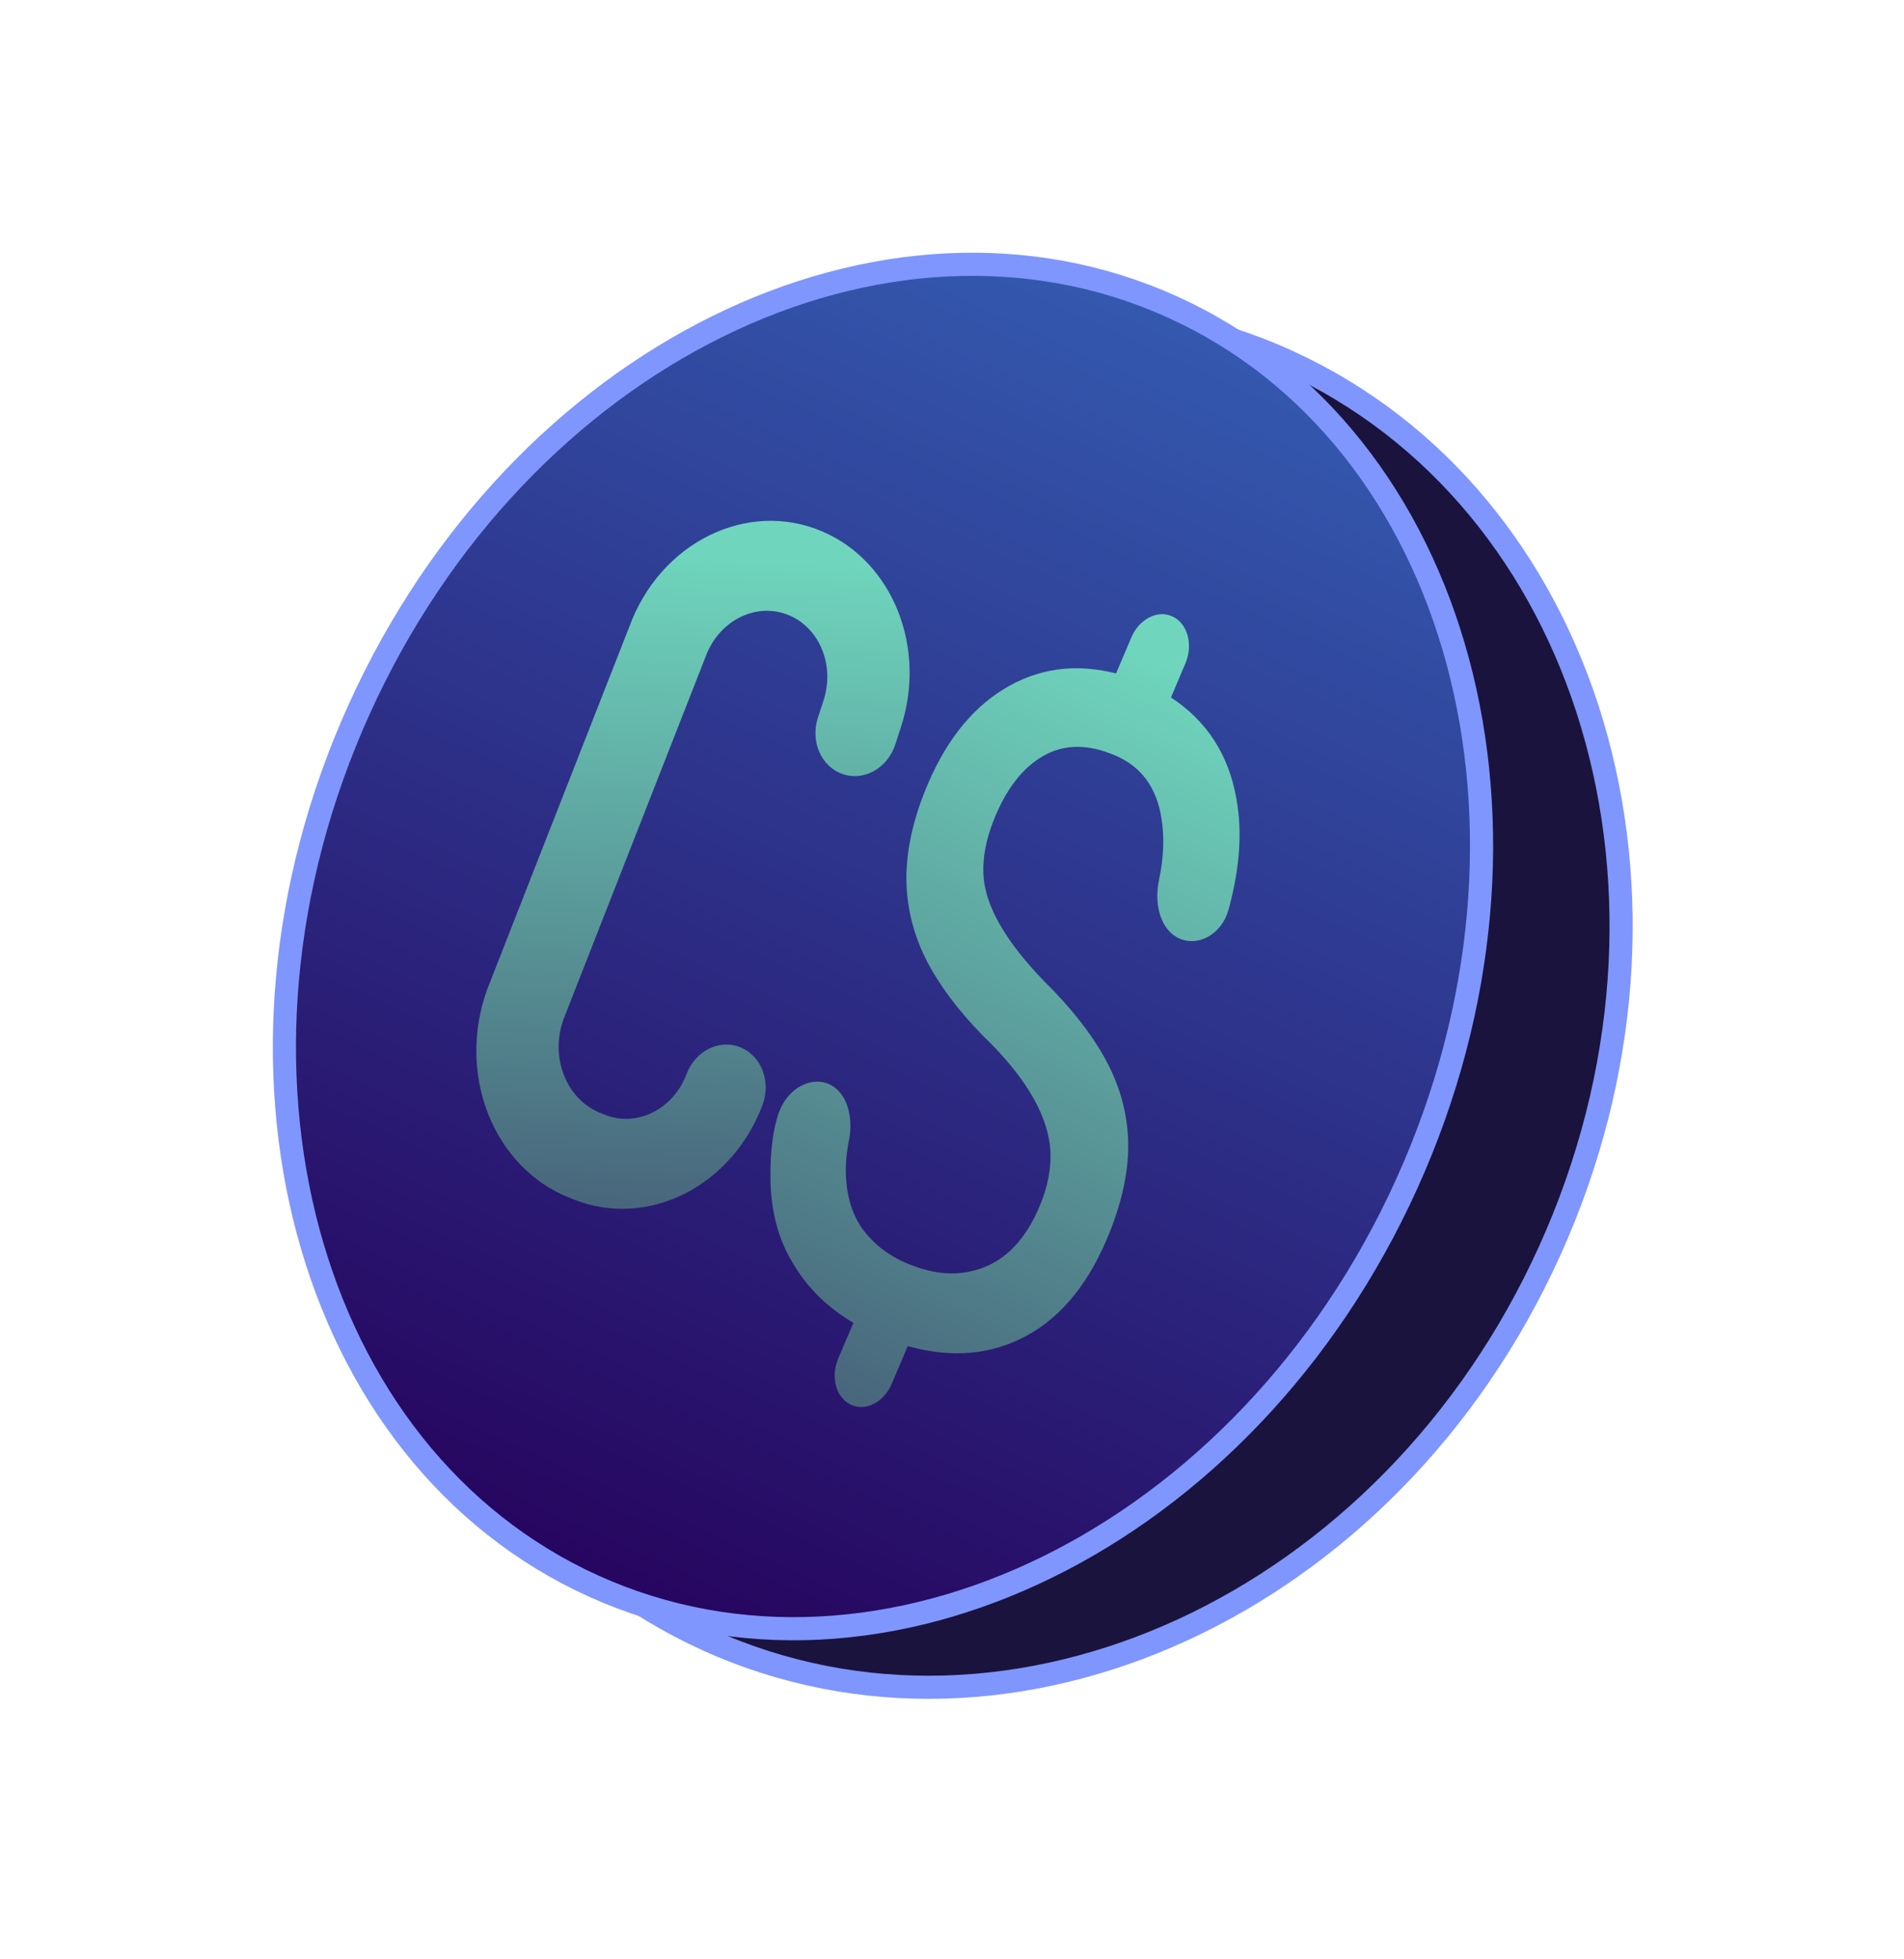 <?xml version="1.0" encoding="UTF-8"?> <svg xmlns="http://www.w3.org/2000/svg" width="247" height="254" viewBox="0 0 247 254" fill="none"><path d="M57.651 97.257C36.831 143.248 52.387 194.798 91.808 212.644C131.229 230.489 180.228 208.162 201.047 162.171C221.866 116.18 206.311 64.63 166.89 46.785C127.469 28.939 78.47 51.267 57.651 97.257Z" fill="#1A133D" stroke="#7F96FF" stroke-width="3"></path><path d="M46.593 91.968C25.741 138.03 39.714 188.777 77.005 205.658C114.297 222.54 161.647 199.553 182.499 153.491C203.352 107.428 189.379 56.681 152.088 39.8C114.796 22.918 67.445 45.905 46.593 91.968Z" fill="url(#paint0_linear_711_8139)" stroke="#7F96FF" stroke-width="3"></path><path d="M117.765 174.545L115.738 179.297C114.782 181.73 112.428 183.026 110.48 182.192C108.532 181.358 107.728 178.709 108.683 176.276L110.71 171.524C107.392 169.572 104.808 167.05 102.958 163.958C101.033 160.878 100.031 157.242 99.952 153.05C99.873 148.858 100.422 146.069 100.993 144.369L101.101 144.091C102.262 141.125 105.13 139.542 107.503 140.559C109.874 141.574 110.748 144.793 110.126 147.903C109.798 149.546 109.67 151.067 109.743 152.466C109.861 155.303 110.624 157.664 112.032 159.55C113.455 161.398 115.297 162.806 117.558 163.774C120.18 164.897 122.605 165.316 124.83 165.031C129.491 164.461 132.907 161.412 135.078 155.884C135.97 153.612 136.366 151.393 136.266 149.227C136.006 144.958 133.465 140.353 128.643 135.413C125.243 132.144 122.588 128.817 120.677 125.433C118.796 122.062 117.771 118.527 117.604 114.828C117.452 111.092 118.215 107.084 119.896 102.805C122.35 96.558 125.782 92.078 130.192 89.367C134.603 86.655 139.466 85.974 144.783 87.322L146.691 82.828C147.658 80.364 150.043 79.051 152.016 79.896C153.989 80.741 154.803 83.424 153.835 85.888L151.906 90.438C156.584 93.503 159.417 97.901 160.406 103.633C161.176 107.883 160.831 112.662 159.369 117.97C158.496 121.137 155.49 122.759 153.042 121.711C150.595 120.663 149.672 117.338 150.35 114.131C150.963 111.234 151.069 108.557 150.669 106.098C150.049 102.117 148.051 99.403 144.674 97.957C141.117 96.434 137.988 96.465 135.287 98.051C132.601 99.599 130.463 102.398 128.871 106.45C127.92 108.873 127.486 111.143 127.571 113.258C127.71 117.298 130.349 121.967 135.488 127.264C138.919 130.636 141.56 134 143.41 137.358C145.231 140.703 146.21 144.175 146.347 147.772C146.483 151.369 145.712 155.307 144.031 159.586C141.474 166.098 137.884 170.621 133.262 173.153C128.64 175.686 123.474 176.15 117.765 174.545Z" fill="url(#paint1_linear_711_8139)"></path><path fill-rule="evenodd" clip-rule="evenodd" d="M81.63 81.29C85.623 70.313 96.998 64.721 106.746 68.942C115.818 72.87 120.243 83.942 116.876 94.286L116.144 96.535C115.143 99.61 112.084 101.327 109.311 100.369C106.538 99.412 105.102 96.143 106.103 93.068L106.835 90.819C108.297 86.326 106.375 81.518 102.435 79.812C98.202 77.978 93.262 80.407 91.527 85.174L73.114 132.134C71.306 137.103 73.454 142.556 77.92 144.33L78.494 144.558C82.624 146.199 87.343 143.835 89.069 139.261C90.209 136.238 93.337 134.689 96.056 135.801C98.774 136.914 100.054 140.265 98.913 143.288C94.921 153.869 84.007 159.336 74.455 155.541L73.881 155.313C63.973 151.375 59.205 139.276 63.216 128.249L81.63 81.29Z" fill="url(#paint2_linear_711_8139)"></path><defs><linearGradient id="paint0_linear_711_8139" x1="76.387" y1="207.025" x2="152.706" y2="38.433" gradientUnits="userSpaceOnUse"><stop stop-color="#26045E"></stop><stop offset="1" stop-color="#345AB0"></stop></linearGradient><linearGradient id="paint1_linear_711_8139" x1="86.886" y1="230.001" x2="154.073" y2="86.755" gradientUnits="userSpaceOnUse"><stop stop-color="#342D5A"></stop><stop offset="1" stop-color="#6FD6BD"></stop></linearGradient><linearGradient id="paint2_linear_711_8139" x1="78.384" y1="200.028" x2="85.897" y2="71.198" gradientUnits="userSpaceOnUse"><stop stop-color="#342D5A"></stop><stop offset="1" stop-color="#6FD6BD"></stop></linearGradient></defs></svg> 